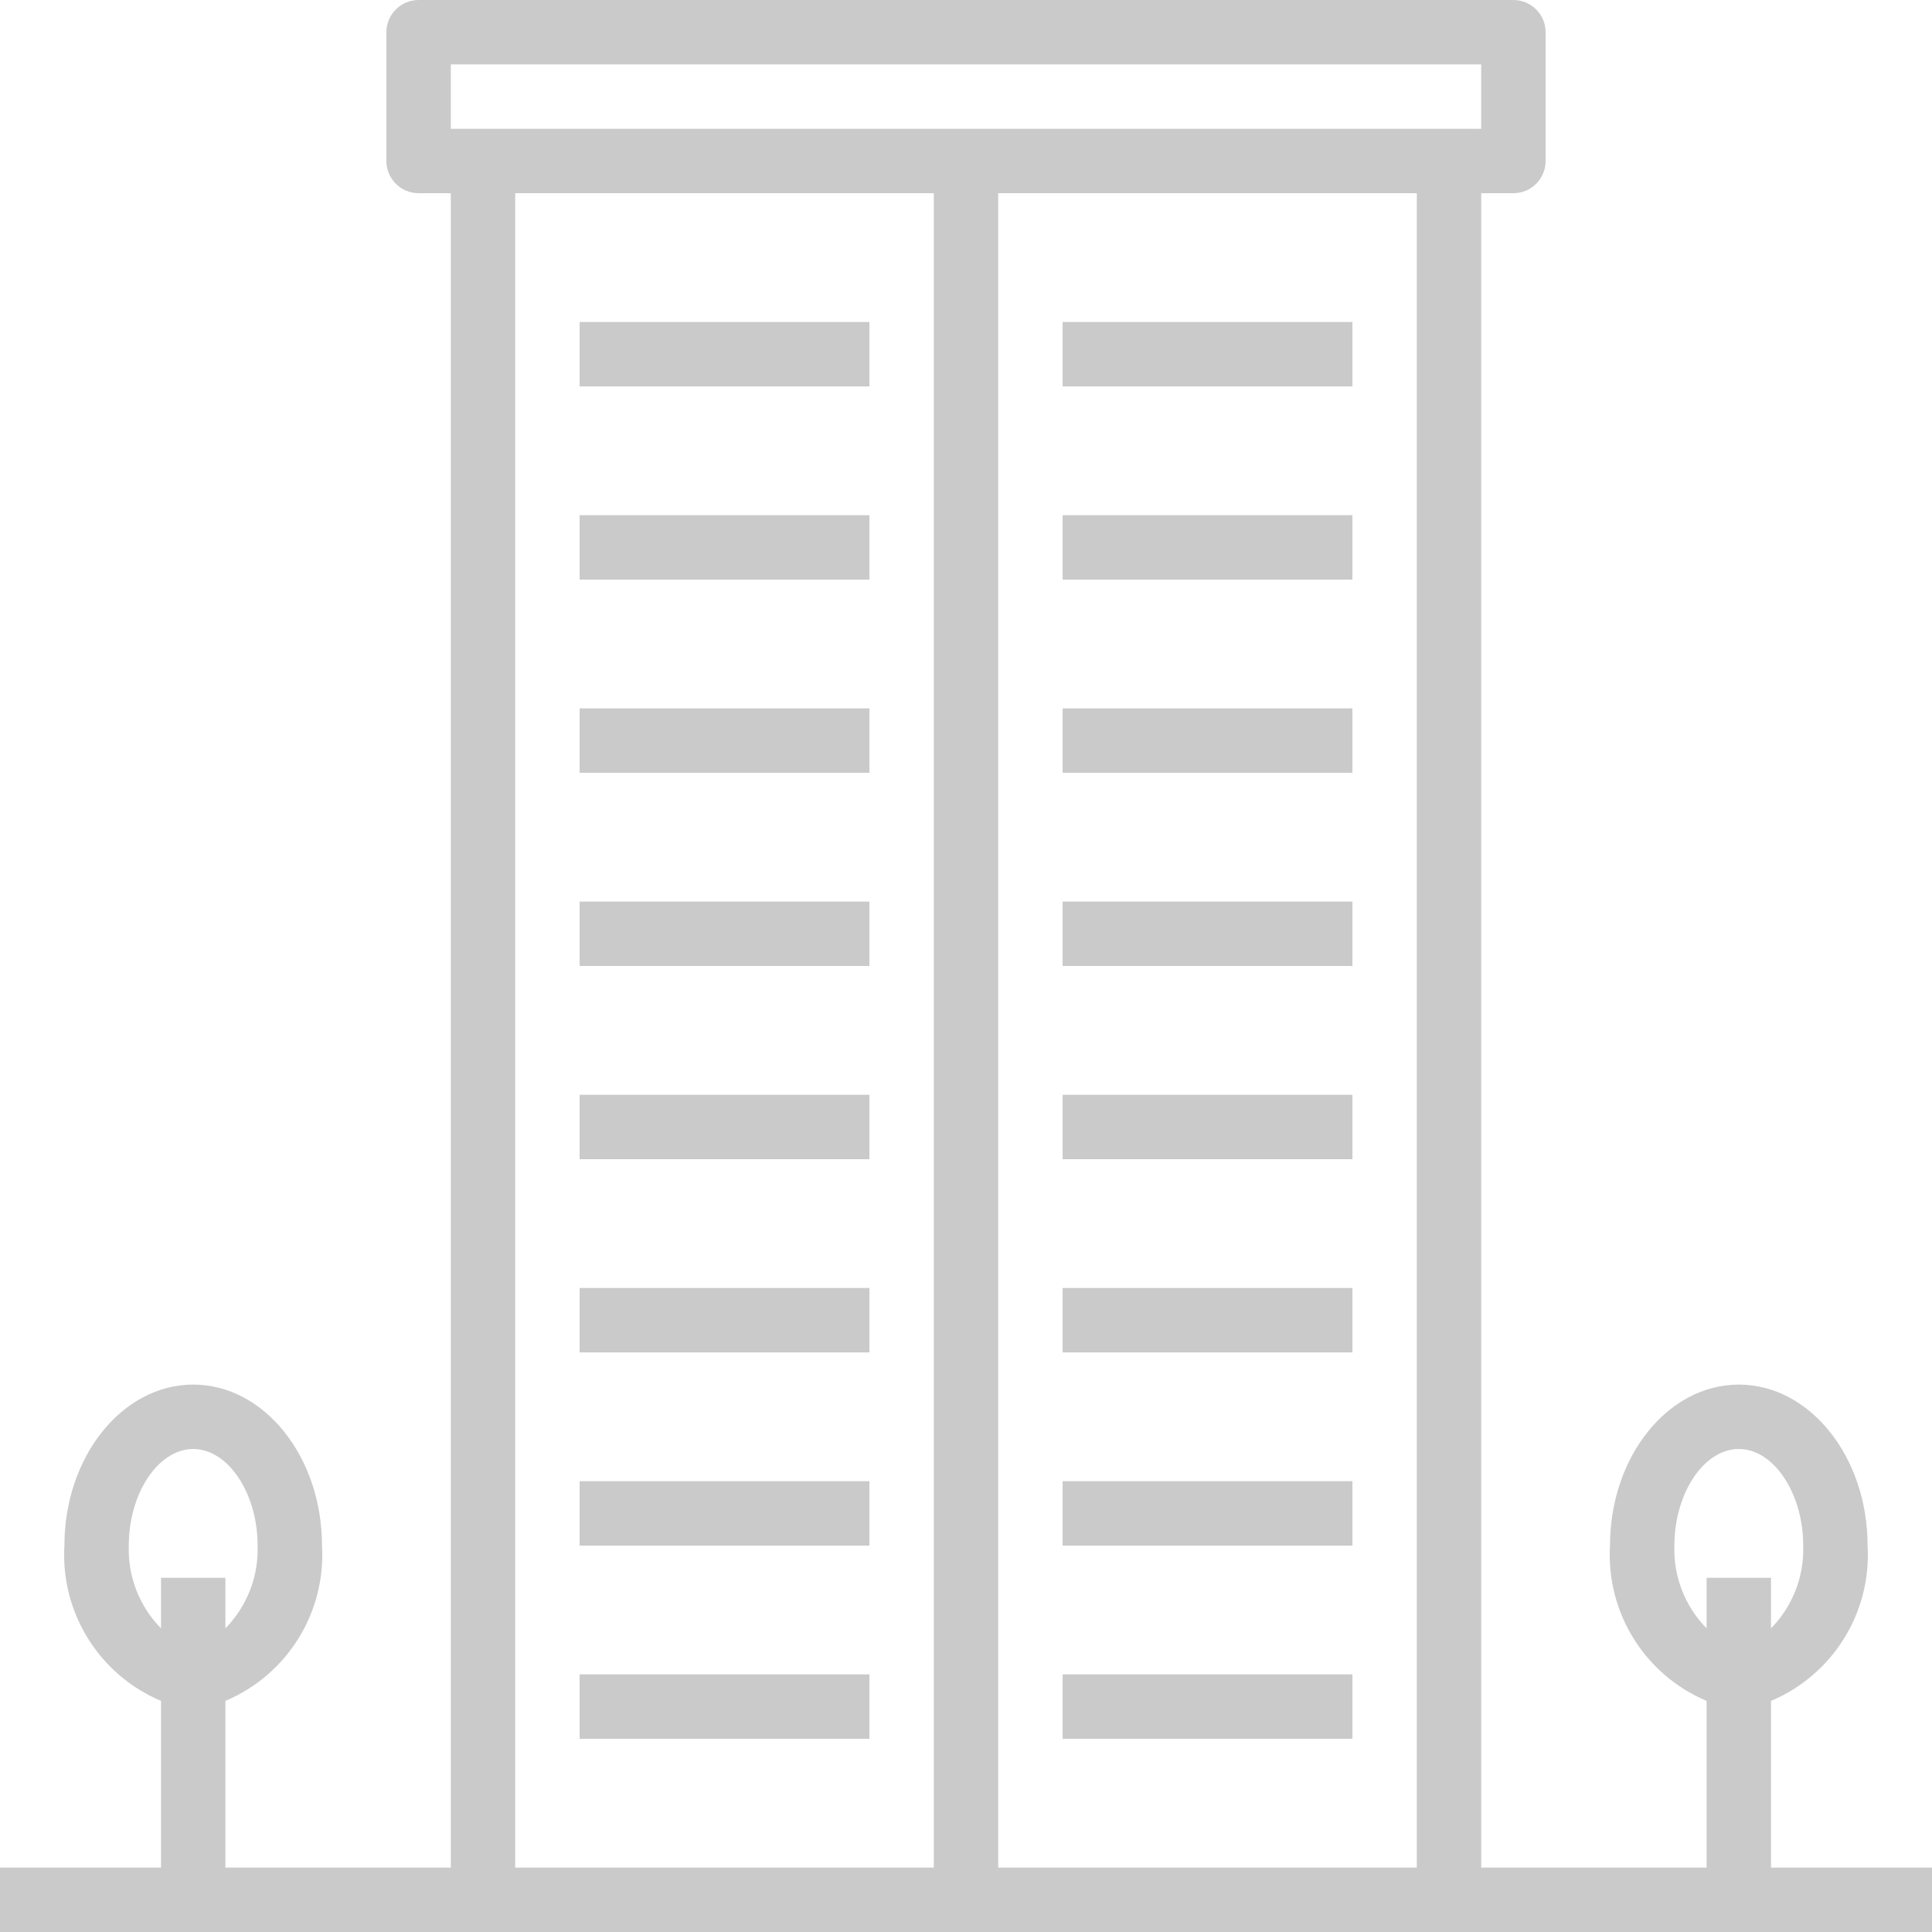 <svg width="56" height="56" viewBox="0 0 56 56" fill="none" xmlns="http://www.w3.org/2000/svg">
<path d="M39.201 9.333H30.801V11.2H39.201V9.333Z" fill="#CACACA"/>
<path d="M39.201 14.933H30.801V16.8H39.201V14.933Z" fill="#CACACA"/>
<path d="M39.201 20.533H30.801V22.4H39.201V20.533Z" fill="#CACACA"/>
<path d="M39.201 26.133H30.801V28H39.201V26.133Z" fill="#CACACA"/>
<path d="M39.201 31.733H30.801V33.6H39.201V31.733Z" fill="#CACACA"/>
<path d="M39.201 37.333H30.801V39.2H39.201V37.333Z" fill="#CACACA"/>
<path d="M39.201 42.933H30.801V44.8H39.201V42.933Z" fill="#CACACA"/>
<path d="M39.201 48.533H30.801V50.4H39.201V48.533Z" fill="#CACACA"/>
<path d="M25.201 9.333H16.801V11.2H25.201V9.333Z" fill="#CACACA"/>
<path d="M25.201 14.933H16.801V16.8H25.201V14.933Z" fill="#CACACA"/>
<path d="M25.201 20.533H16.801V22.4H25.201V20.533Z" fill="#CACACA"/>
<path d="M25.201 26.133H16.801V28H25.201V26.133Z" fill="#CACACA"/>
<path d="M25.201 31.733H16.801V33.6H25.201V31.733Z" fill="#CACACA"/>
<path d="M25.201 37.333H16.801V39.2H25.201V37.333Z" fill="#CACACA"/>
<path d="M25.201 42.933H16.801V44.8H25.201V42.933Z" fill="#CACACA"/>
<path d="M25.201 48.533H16.801V50.4H25.201V48.533Z" fill="#CACACA"/>
<path d="M51.333 54.133V49.301C53.126 48.545 54.248 46.742 54.133 44.8C54.133 42.227 52.459 40.133 50.4 40.133C48.341 40.133 46.667 42.227 46.667 44.8C46.553 46.742 47.674 48.545 49.467 49.301V54.133H42.933V5.6H43.867C44.382 5.6 44.8 5.182 44.8 4.667V0.933C44.8 0.418 44.382 0 43.867 0H12.133C11.618 0 11.2 0.418 11.2 0.933V4.667C11.2 5.182 11.618 5.6 12.133 5.6H13.067V54.133H6.533V49.301C8.326 48.545 9.448 46.742 9.333 44.8C9.333 42.227 7.659 40.133 5.6 40.133C3.541 40.133 1.867 42.227 1.867 44.8C1.752 46.742 2.874 48.545 4.667 49.301V54.133H0V56H56V54.133H51.333ZM4.667 47.199C4.04 46.561 3.702 45.694 3.733 44.8C3.733 43.282 4.588 42 5.6 42C6.612 42 7.467 43.282 7.467 44.8C7.497 45.694 7.16 46.56 6.533 47.199V45.733H4.667V47.199ZM13.067 1.867H42.933V3.733H13.067V1.867ZM27.067 54.133H14.933V5.6H27.067V54.133ZM41.067 54.133H28.933V5.6H41.067V54.133ZM49.467 47.199C48.84 46.561 48.502 45.694 48.533 44.8C48.533 43.282 49.388 42 50.4 42C51.412 42 52.267 43.282 52.267 44.8C52.297 45.694 51.96 46.56 51.333 47.199V45.733H49.467V47.199Z" fill="#CACACA"/>
</svg>
